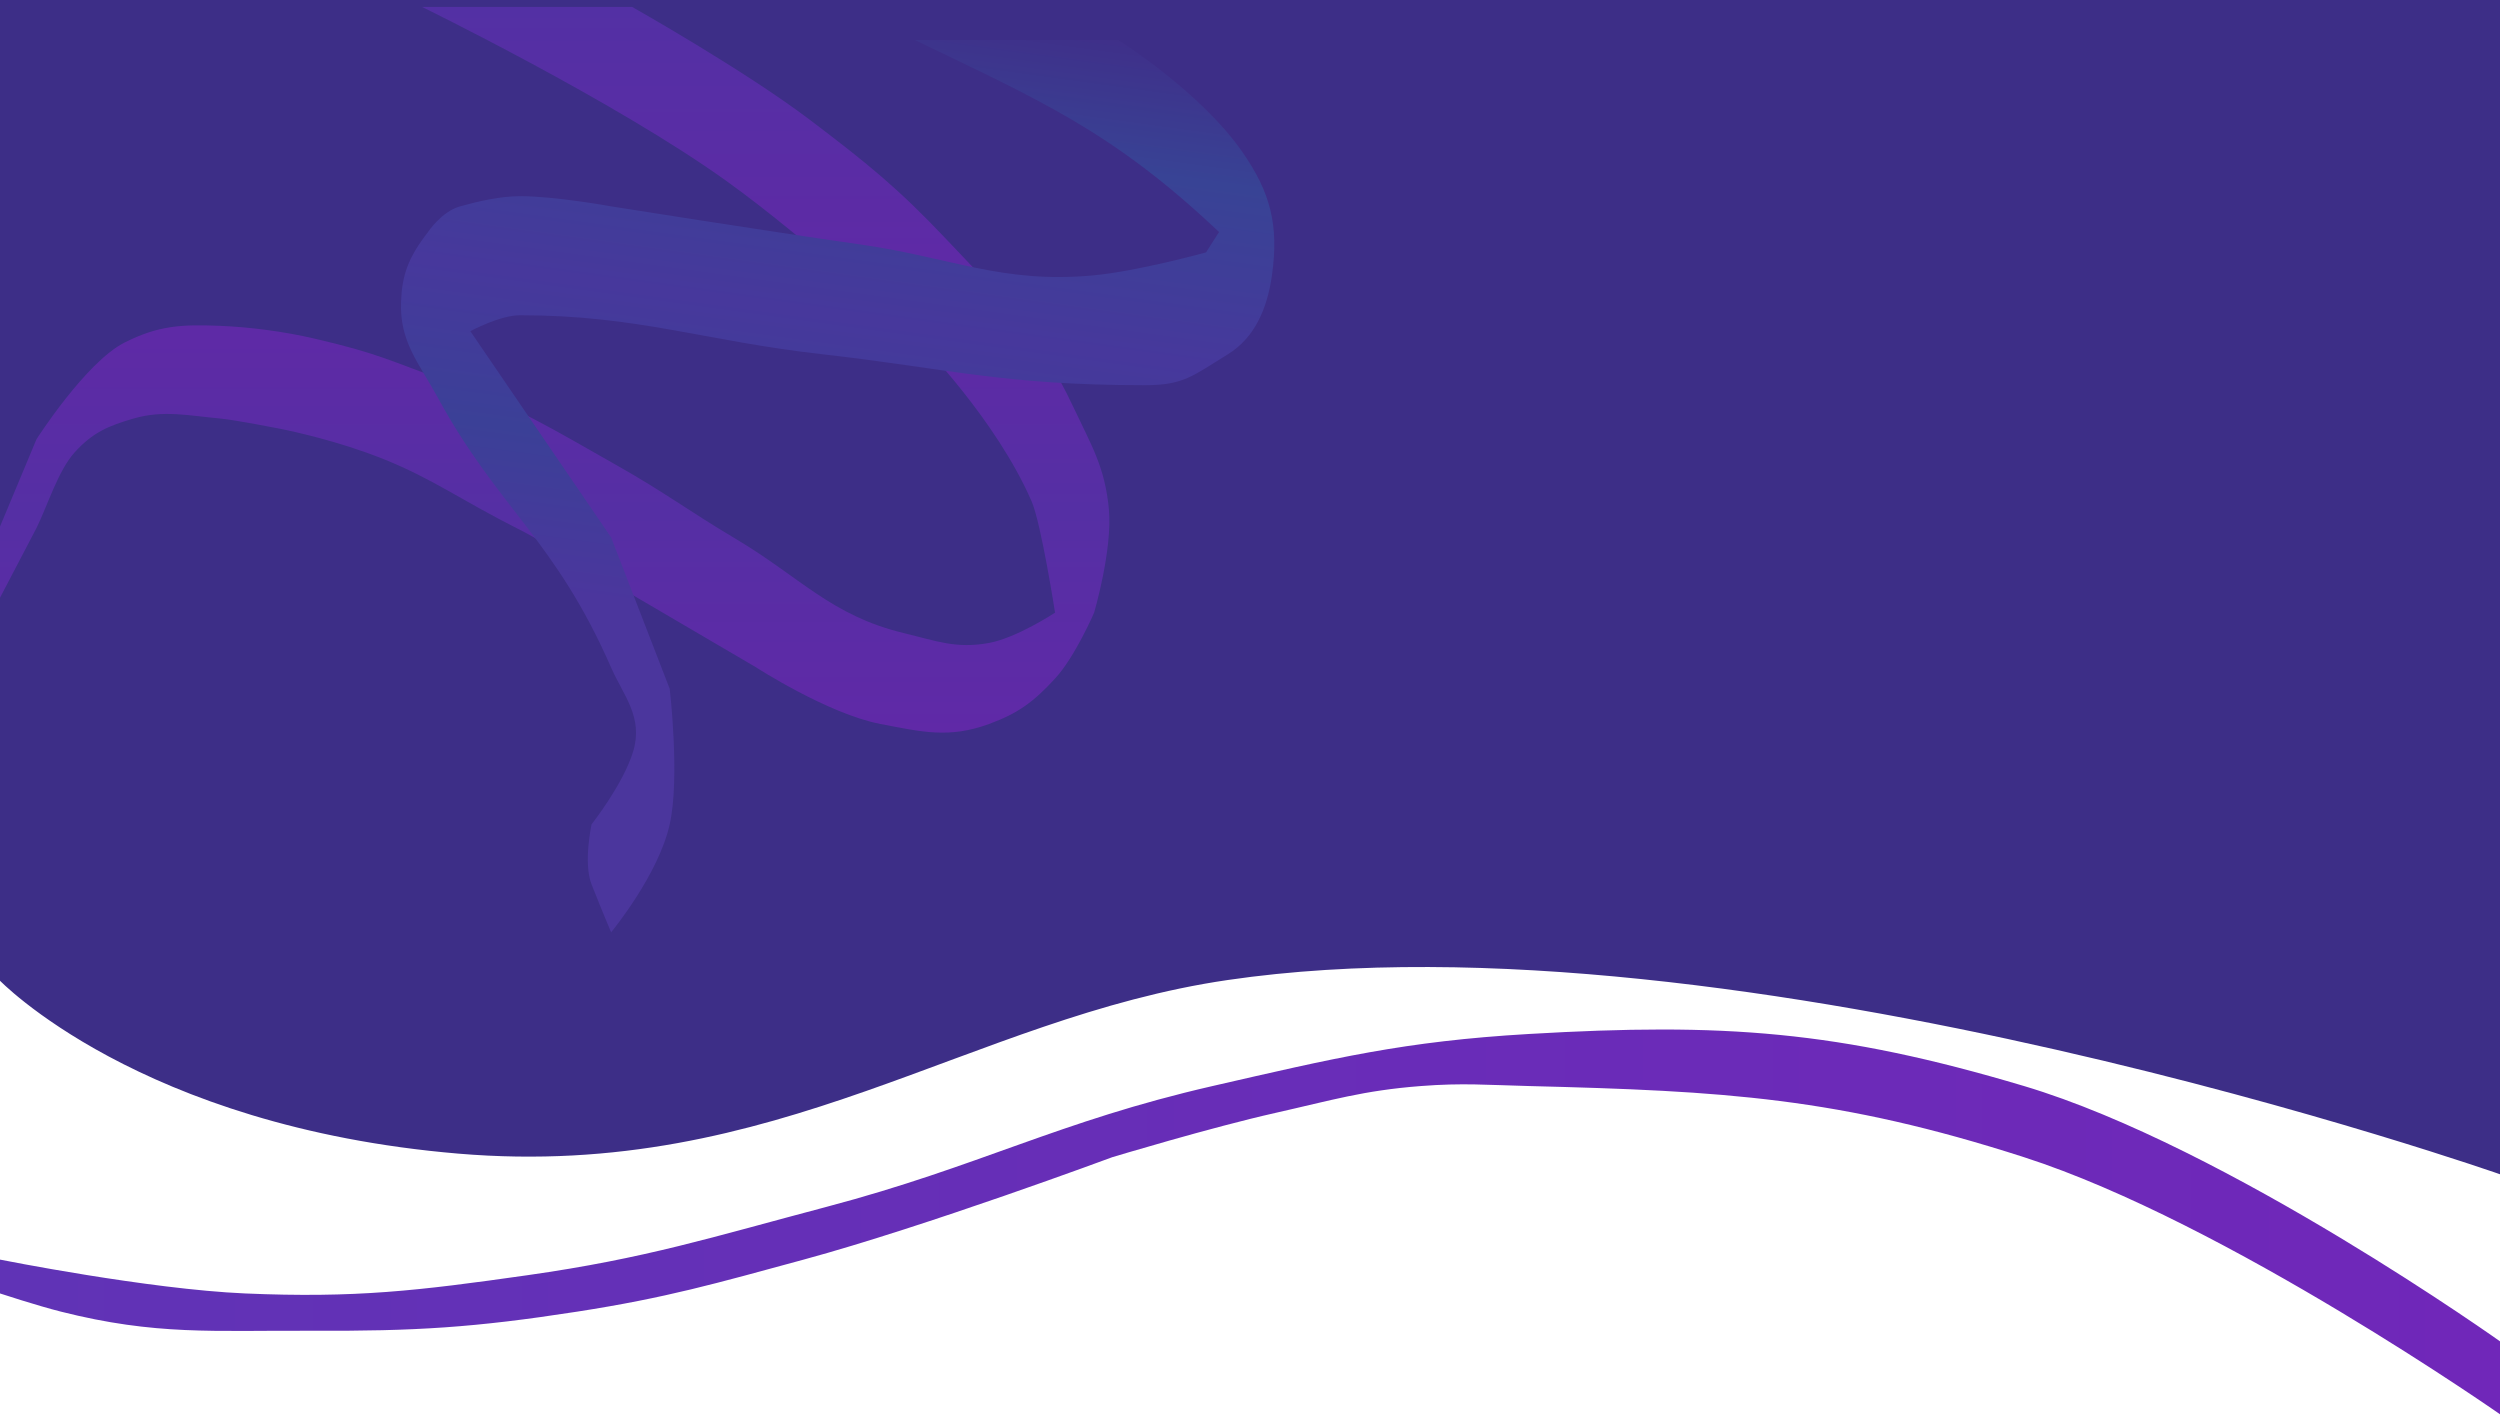 <svg width="1440" height="816" viewBox="0 0 1440 816" fill="none" xmlns="http://www.w3.org/2000/svg">
<path d="M141.087 745.022C85.513 742.618 0 725.529 0 725.529V745.022C0 745.022 21.255 752.016 35.146 755.519C89.858 769.316 122.807 766.263 179.246 766.516C239.204 766.784 273.14 764.715 332.383 755.519C384.078 747.495 412.451 739.24 462.926 725.529C533.512 706.354 640.666 666.547 640.666 666.547C640.666 666.547 697.485 649.392 734.556 641.055C767.042 633.75 785.201 628.124 818.405 625.56C842.646 623.688 856.359 624.945 880.664 625.56C993.155 628.408 1058.79 632.067 1165.85 666.547C1282.64 704.16 1442 816 1442 816V774.013C1442 774.013 1283.25 660.601 1165.85 625.56C1058.58 593.541 992.464 589.044 880.664 595.57C808.646 599.773 768.711 609.456 698.406 625.56C609.868 645.84 564.283 671.798 476.483 695.038C409.6 712.742 372.275 724.785 303.764 734.526C240.741 743.487 204.69 747.775 141.087 745.022Z" fill="url(#paint0_linear_4001_2)"/>
<path d="M264.134 663.5C80.388 648 0 563.5 0 563.5V0H1442V676C1442 676 1000.38 520.566 707.019 563.5C557.716 585.351 447.879 679 264.134 663.5Z" fill="#3D2E87" stroke="#3D2E87" stroke-width="2"/>
<g filter="url(#filter0_d_4001_2)">
<path d="M49.016 239L0 356.331V385.576L23.508 338.887L49.016 290.145C55.339 277.359 61.503 257.031 71.023 246.534C81.387 235.107 90.391 231.276 105.034 227.038C122.141 222.087 136.845 225.427 154.55 227.038C163.383 227.841 189.5 233 189.5 233C189.5 233 213.695 237.67 238.577 246.534C269.771 257.647 285.313 268.858 314.602 284.501C333.13 294.397 321.966 287.425 361.617 310.668L463.15 370.184C463.15 370.184 504.917 397.223 535.174 403.02C559.174 407.619 574.697 411.433 597.694 403.02C614.533 396.861 623.43 390.184 635.706 376.854C647.324 364.239 658.214 338.887 658.214 338.887C658.214 338.887 668.853 302.759 666.716 279.371C664.492 255.015 656.579 242.397 646.21 220.368C625.993 177.419 605.538 158.165 573.186 123.911C545.132 94.208 527.083 79.742 494.661 55.16C456.781 26.44 392.127 -10 392.127 -10H271.088C271.088 -10 381.978 44.093 446.145 90.048C492.368 123.153 558.181 183.427 558.181 183.427C558.181 183.427 601.695 227.551 622.202 274.753C627.704 287.417 635.706 338.887 635.706 338.887C635.706 338.887 613.701 353.386 597.694 356.331C578.734 359.819 567.43 355.206 548.678 350.687C506.642 340.557 489.016 318.496 451.647 296.302C424.802 280.359 410.796 269.579 383.625 254.23C346.204 233.092 325.417 219.955 285.093 205.489C252.404 193.762 246 189.57 209 181C191.663 176.984 172.312 174.395 154.55 173.679C132.763 172.8 119.045 173.445 99.532 183.427C77.283 194.808 49.016 239 49.016 239Z" fill="url(#paint1_linear_4001_2)"/>
</g>
<g filter="url(#filter1_d_4001_2)">
<path d="M370.664 409.976C364.883 428.842 346.757 451.79 346.757 451.79C346.757 451.79 341.853 474.018 346.757 486.464C352.382 500.742 358.007 514 358.007 514C358.007 514 385.246 481.062 391.758 451.79C397.742 424.886 391.758 373.772 391.758 373.772L358.007 286.575L276.912 167.764C276.912 167.764 293.864 158.585 305.506 158.585C373.476 158.585 411.39 173.337 479.416 181.022C551.983 189.219 583.011 198.869 665.513 198.869C687.545 198.869 692.701 193.77 713.326 181.022C728.258 171.793 735.827 155.526 738.639 135.639C742.773 106.407 737.584 87.595 721.764 64.76C697.388 29.575 650.044 0 650.044 0H532.854C604.574 34.675 646.763 52.522 708.17 110.653L700.67 122.381C700.67 122.381 661.307 133.267 635.512 135.639C582.953 140.471 553.746 125.251 501.447 117.792C445.36 109.792 358.007 95.865 358.007 95.865C358.007 95.865 326.009 90 305.506 90C294.34 90 281.753 92.854 271 95.865C260.279 98.868 252.537 110.653 252.537 110.653C241 125.5 237.535 135.652 237 151C236.195 174.073 247.349 186.139 258.162 206.008C292.85 269.748 325.663 287.595 358.007 361.534C365.039 377.607 376.758 390.089 370.664 409.976Z" fill="url(#paint2_linear_4001_2)"/>
</g>
<defs>
<filter id="filter0_d_4001_2" x="-28" y="-10" width="695" height="432" filterUnits="userSpaceOnUse" color-interpolation-filters="sRGB">
<feFlood flood-opacity="0" result="BackgroundImageFix"/>
<feColorMatrix in="SourceAlpha" type="matrix" values="0 0 0 0 0 0 0 0 0 0 0 0 0 0 0 0 0 0 127 0" result="hardAlpha"/>
<feOffset dx="-28" dy="14"/>
<feComposite in2="hardAlpha" operator="out"/>
<feColorMatrix type="matrix" values="0 0 0 0 0.212 0 0 0 0 0.157 0 0 0 0 0.482 0 0 0 1 0"/>
<feBlend mode="normal" in2="BackgroundImageFix" result="effect1_dropShadow_4001_2"/>
<feBlend mode="normal" in="SourceGraphic" in2="effect1_dropShadow_4001_2" result="shape"/>
</filter>
<filter id="filter1_d_4001_2" x="223.659" y="0" width="517.641" height="544.3" filterUnits="userSpaceOnUse" color-interpolation-filters="sRGB">
<feFlood flood-opacity="0" result="BackgroundImageFix"/>
<feColorMatrix in="SourceAlpha" type="matrix" values="0 0 0 0 0 0 0 0 0 0 0 0 0 0 0 0 0 0 127 0" result="hardAlpha"/>
<feOffset dx="-6" dy="23"/>
<feGaussianBlur stdDeviation="3.65"/>
<feComposite in2="hardAlpha" operator="out"/>
<feColorMatrix type="matrix" values="0 0 0 0 0.212 0 0 0 0 0.157 0 0 0 0 0.482 0 0 0 1 0"/>
<feBlend mode="normal" in2="BackgroundImageFix" result="effect1_dropShadow_4001_2"/>
<feBlend mode="normal" in="SourceGraphic" in2="effect1_dropShadow_4001_2" result="shape"/>
</filter>
<linearGradient id="paint0_linear_4001_2" x1="0" y1="704.5" x2="1442" y2="704.5" gradientUnits="userSpaceOnUse">
<stop stop-color="#6033B6"/>
<stop offset="1" stop-color="#7027B9"/>
</linearGradient>
<linearGradient id="paint1_linear_4001_2" x1="333.5" y1="-10" x2="333.5" y2="408" gradientUnits="userSpaceOnUse">
<stop stop-color="#5330A4"/>
<stop offset="0.405" stop-color="#6029A6"/>
<stop offset="0.695" stop-color="#552FA4"/>
<stop offset="1" stop-color="#6029A7"/>
</linearGradient>
<linearGradient id="paint2_linear_4001_2" x1="538" y1="-17.5" x2="475.471" y2="433.866" gradientUnits="userSpaceOnUse">
<stop stop-color="#3F2F89"/>
<stop offset="0.168" stop-color="#384395"/>
<stop offset="0.398" stop-color="#47389C"/>
<stop offset="0.594" stop-color="#3B4097"/>
<stop offset="0.794" stop-color="#4B369D"/>
</linearGradient>
</defs>
</svg>
